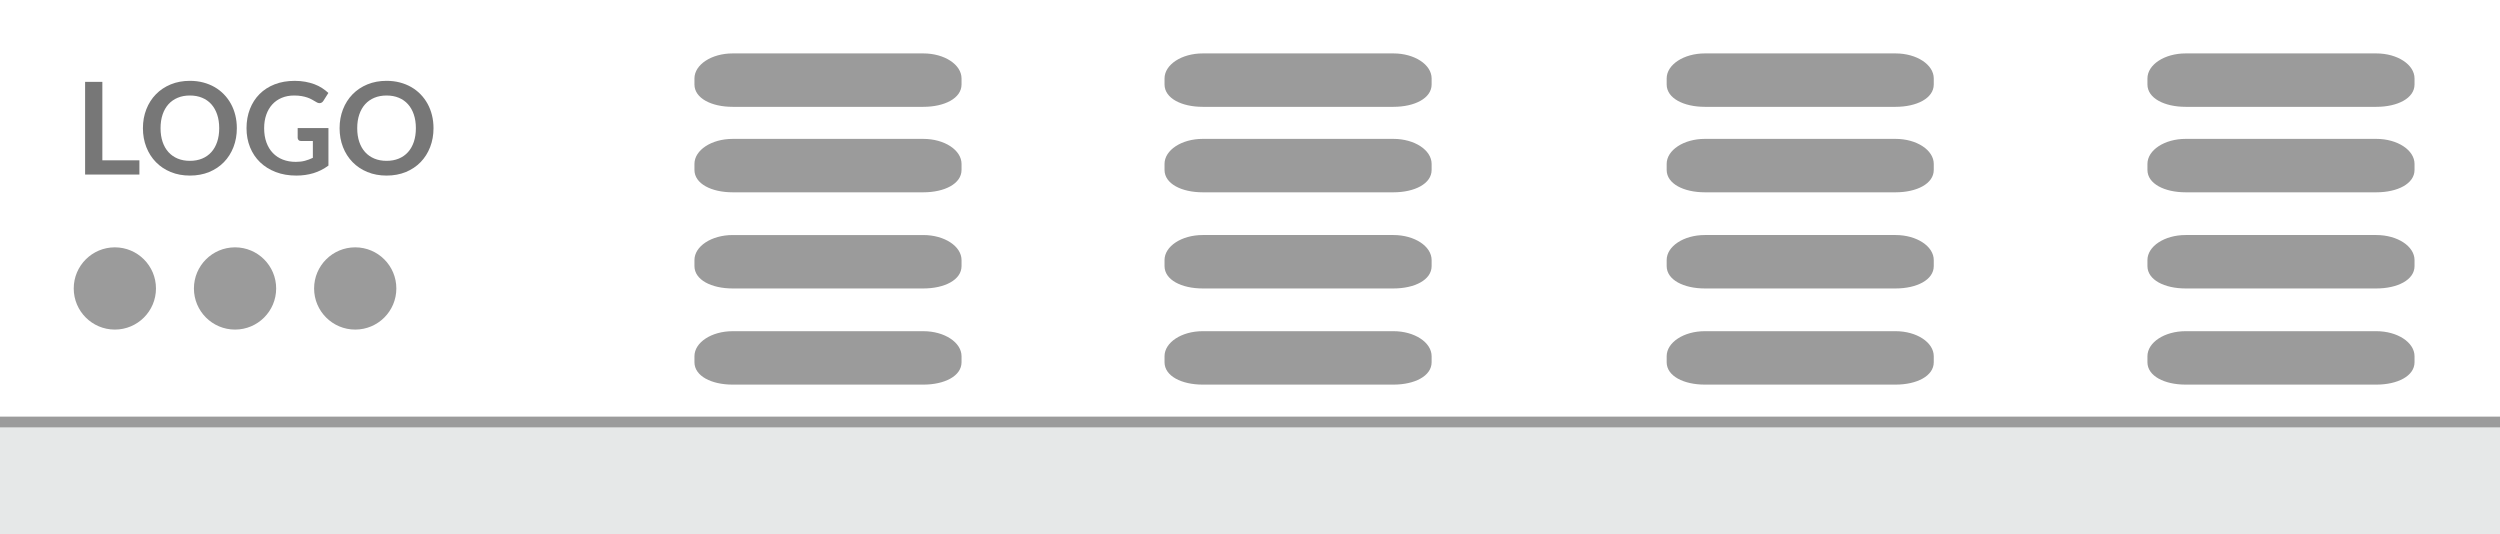 <?xml version="1.0" encoding="utf-8"?>
<!-- Generator: Adobe Illustrator 16.0.0, SVG Export Plug-In . SVG Version: 6.00 Build 0)  -->
<!DOCTYPE svg PUBLIC "-//W3C//DTD SVG 1.1//EN" "http://www.w3.org/Graphics/SVG/1.1/DTD/svg11.dtd">
<svg version="1.1" id="Layer_1" xmlns="http://www.w3.org/2000/svg" xmlns:xlink="http://www.w3.org/1999/xlink" x="0px" y="0px"
	 width="234px" height="50px" viewBox="0 0 234 50" enable-background="new 0 0 234 50" xml:space="preserve">
<rect fill="#FFFFFF" width="234" height="50"/>
<rect y="39" fill="#E6E8E8" width="234" height="11"/>
<g>
	<circle fill="#9B9B9B" cx="22" cy="27" r="3.849"/>
	<circle fill="#9B9B9B" cx="10.75" cy="27" r="3.849"/>
	<circle fill="#9B9B9B" cx="33.249" cy="27" r="3.849"/>
</g>
<path display="none" fill="#9B9B9B" d="M159,23.25c0,3.176-2.574,5.75-5.75,5.75h-89.5C60.574,29,58,26.426,58,23.25V22.75
	c0-3.176,2.574-5.75,5.75-5.75h89.5c3.176,0,5.75,2.575,5.75,5.75V23.25z"/>
<g>
	<path fill="#777777" d="M13.048,15.006v1.332H7.966V7.662H9.58v7.344H13.048z"/>
	<path fill="#777777" d="M22.168,12c0,0.636-0.105,1.225-0.315,1.768c-0.21,0.541-0.507,1.01-0.891,1.406
		c-0.384,0.396-0.846,0.705-1.386,0.928c-0.54,0.221-1.14,0.332-1.8,0.332c-0.656,0-1.254-0.111-1.794-0.332
		c-0.54-0.223-1.003-0.531-1.389-0.928c-0.386-0.396-0.685-0.865-0.897-1.406c-0.212-0.543-0.318-1.132-0.318-1.768
		c0-0.637,0.106-1.225,0.318-1.768c0.212-0.541,0.511-1.011,0.897-1.406c0.386-0.396,0.849-0.705,1.389-0.928
		c0.54-0.222,1.138-0.332,1.794-0.332c0.44,0,0.854,0.051,1.242,0.152c0.388,0.102,0.744,0.246,1.068,0.432
		c0.324,0.187,0.615,0.412,0.873,0.679c0.258,0.266,0.477,0.563,0.657,0.891c0.18,0.328,0.317,0.685,0.411,1.068
		C22.121,11.172,22.168,11.576,22.168,12z M20.518,12c0-0.477-0.064-0.903-0.192-1.281s-0.31-0.699-0.546-0.963
		c-0.236-0.264-0.523-0.466-0.861-0.605C18.581,9.01,18.2,8.939,17.776,8.939c-0.424,0-0.805,0.07-1.143,0.211
		c-0.338,0.14-0.626,0.342-0.864,0.605c-0.238,0.264-0.421,0.585-0.549,0.963S15.028,11.523,15.028,12s0.064,0.902,0.192,1.281
		c0.128,0.377,0.311,0.697,0.549,0.959c0.238,0.263,0.526,0.464,0.864,0.604c0.338,0.141,0.719,0.21,1.143,0.21
		c0.424,0,0.805-0.069,1.143-0.21c0.338-0.14,0.625-0.341,0.861-0.604c0.236-0.262,0.418-0.582,0.546-0.959
		C20.454,12.902,20.518,12.477,20.518,12z"/>
	<path fill="#777777" d="M30.742,11.988v3.51c-0.44,0.324-0.909,0.561-1.407,0.711s-1.031,0.225-1.599,0.225
		c-0.708,0-1.349-0.109-1.923-0.33c-0.574-0.22-1.064-0.525-1.47-0.918c-0.406-0.392-0.719-0.859-0.939-1.404
		c-0.22-0.543-0.33-1.137-0.33-1.781c0-0.652,0.106-1.25,0.318-1.794s0.513-1.013,0.903-1.404s0.863-0.696,1.419-0.912
		c0.556-0.216,1.18-0.323,1.872-0.323c0.352,0,0.681,0.027,0.987,0.084c0.306,0.056,0.59,0.133,0.852,0.23
		c0.262,0.098,0.501,0.217,0.717,0.357c0.216,0.14,0.414,0.293,0.594,0.461l-0.462,0.732c-0.072,0.116-0.166,0.188-0.282,0.213
		c-0.116,0.026-0.242-0.002-0.378-0.086c-0.132-0.076-0.264-0.152-0.396-0.229c-0.132-0.076-0.279-0.143-0.441-0.198
		c-0.162-0.056-0.344-0.103-0.546-0.138c-0.202-0.036-0.435-0.055-0.699-0.055c-0.428,0-0.815,0.072-1.161,0.217
		c-0.346,0.144-0.641,0.35-0.885,0.617c-0.244,0.269-0.432,0.59-0.564,0.967c-0.132,0.375-0.198,0.796-0.198,1.26
		c0,0.496,0.071,0.939,0.213,1.329s0.342,0.72,0.6,0.989c0.258,0.271,0.569,0.477,0.933,0.619c0.364,0.142,0.77,0.213,1.218,0.213
		c0.32,0,0.606-0.035,0.858-0.103s0.498-0.159,0.738-0.276v-1.572h-1.092c-0.104,0-0.185-0.028-0.243-0.086
		c-0.058-0.059-0.087-0.129-0.087-0.213v-0.912H30.742z"/>
	<path fill="#777777" d="M40.576,12c0,0.636-0.105,1.225-0.315,1.768c-0.21,0.541-0.507,1.01-0.891,1.406
		c-0.384,0.396-0.846,0.705-1.386,0.928c-0.54,0.221-1.14,0.332-1.8,0.332c-0.656,0-1.254-0.111-1.794-0.332
		c-0.54-0.223-1.003-0.531-1.389-0.928c-0.386-0.396-0.685-0.865-0.897-1.406c-0.212-0.543-0.318-1.132-0.318-1.768
		c0-0.637,0.106-1.225,0.318-1.768c0.212-0.541,0.511-1.011,0.897-1.406c0.386-0.396,0.849-0.705,1.389-0.928
		c0.54-0.222,1.138-0.332,1.794-0.332c0.44,0,0.854,0.051,1.242,0.152c0.388,0.102,0.744,0.246,1.068,0.432
		c0.324,0.187,0.615,0.412,0.873,0.679c0.258,0.266,0.477,0.563,0.657,0.891c0.18,0.328,0.317,0.685,0.411,1.068
		C40.529,11.172,40.576,11.576,40.576,12z M38.926,12c0-0.477-0.064-0.903-0.192-1.281s-0.31-0.699-0.546-0.963
		c-0.236-0.264-0.523-0.466-0.861-0.605c-0.338-0.141-0.719-0.211-1.143-0.211c-0.424,0-0.805,0.07-1.143,0.211
		c-0.338,0.14-0.626,0.342-0.864,0.605c-0.238,0.264-0.421,0.585-0.549,0.963S33.436,11.523,33.436,12s0.064,0.902,0.192,1.281
		c0.128,0.377,0.311,0.697,0.549,0.959c0.238,0.263,0.526,0.464,0.864,0.604c0.338,0.141,0.719,0.21,1.143,0.21
		c0.424,0,0.805-0.069,1.143-0.21c0.338-0.14,0.625-0.341,0.861-0.604c0.236-0.262,0.418-0.582,0.546-0.959
		C38.862,12.902,38.926,12.477,38.926,12z"/>
</g>
<rect y="39" fill="#9B9B9B" width="234" height="1"/>
<g>
	<path fill="#9B9B9B" d="M90,7.906C90,9.201,88.401,10,86.428,10H68.572C66.599,10,65,9.201,65,7.906V7.344
		C65,6.049,66.599,5,68.572,5h17.856C88.401,5,90,6.049,90,7.344V7.906z"/>
	<path fill="#9B9B9B" d="M134,7.906c0,1.294-1.6,2.094-3.572,2.094h-17.856C110.599,10,109,9.201,109,7.906V7.344
		C109,6.049,110.599,5,112.572,5h17.856C132.4,5,134,6.049,134,7.344V7.906z"/>
	<path fill="#9B9B9B" d="M181,7.906c0,1.294-1.6,2.094-3.572,2.094h-17.855C157.6,10,156,9.201,156,7.906V7.344
		C156,6.049,157.6,5,159.572,5h17.855C179.4,5,181,6.049,181,7.344V7.906z"/>
	<path fill="#9B9B9B" d="M226,7.906c0,1.294-1.6,2.094-3.572,2.094h-17.855C202.6,10,201,9.201,201,7.906V7.344
		C201,6.049,202.6,5,204.572,5h17.855C224.4,5,226,6.049,226,7.344V7.906z"/>
</g>
<g>
	<path fill="#9B9B9B" d="M90,15.906C90,17.201,88.401,18,86.428,18H68.572C66.599,18,65,17.201,65,15.906v-0.563
		C65,14.049,66.599,13,68.572,13h17.856C88.401,13,90,14.049,90,15.344V15.906z"/>
	<path fill="#9B9B9B" d="M134,15.906c0,1.294-1.6,2.094-3.572,2.094h-17.856c-1.973,0-3.572-0.799-3.572-2.094v-0.563
		c0-1.294,1.599-2.344,3.572-2.344h17.856C132.4,13,134,14.049,134,15.344V15.906z"/>
	<path fill="#9B9B9B" d="M181,15.906c0,1.294-1.6,2.094-3.572,2.094h-17.855C157.6,18,156,17.201,156,15.906v-0.563
		c0-1.294,1.6-2.344,3.572-2.344h17.855C179.4,13,181,14.049,181,15.344V15.906z"/>
	<path fill="#9B9B9B" d="M226,15.906c0,1.294-1.6,2.094-3.572,2.094h-17.855C202.6,18,201,17.201,201,15.906v-0.563
		c0-1.294,1.6-2.344,3.572-2.344h17.855C224.4,13,226,14.049,226,15.344V15.906z"/>
</g>
<g>
	<path fill="#9B9B9B" d="M90,24.906C90,26.201,88.401,27,86.428,27H68.572C66.599,27,65,26.201,65,24.906v-0.563
		C65,23.049,66.599,22,68.572,22h17.856C88.401,22,90,23.049,90,24.344V24.906z"/>
	<path fill="#9B9B9B" d="M134,24.906c0,1.295-1.6,2.094-3.572,2.094h-17.856c-1.973,0-3.572-0.799-3.572-2.094v-0.563
		c0-1.294,1.599-2.344,3.572-2.344h17.856C132.4,22,134,23.049,134,24.344V24.906z"/>
	<path fill="#9B9B9B" d="M181,24.906c0,1.295-1.6,2.094-3.572,2.094h-17.855C157.6,27,156,26.201,156,24.906v-0.563
		c0-1.294,1.6-2.344,3.572-2.344h17.855C179.4,22,181,23.049,181,24.344V24.906z"/>
	<path fill="#9B9B9B" d="M226,24.906c0,1.295-1.6,2.094-3.572,2.094h-17.855C202.6,27,201,26.201,201,24.906v-0.563
		c0-1.294,1.6-2.344,3.572-2.344h17.855C224.4,22,226,23.049,226,24.344V24.906z"/>
</g>
<g>
	<path fill="#9B9B9B" d="M90,33.906C90,35.201,88.401,36,86.428,36H68.572C66.599,36,65,35.201,65,33.906v-0.563
		C65,32.049,66.599,31,68.572,31h17.856C88.401,31,90,32.049,90,33.344V33.906z"/>
	<path fill="#9B9B9B" d="M134,33.906c0,1.295-1.6,2.094-3.572,2.094h-17.856c-1.973,0-3.572-0.799-3.572-2.094v-0.563
		c0-1.295,1.599-2.344,3.572-2.344h17.856C132.4,31,134,32.049,134,33.344V33.906z"/>
	<path fill="#9B9B9B" d="M181,33.906c0,1.295-1.6,2.094-3.572,2.094h-17.855C157.6,36,156,35.201,156,33.906v-0.563
		c0-1.295,1.6-2.344,3.572-2.344h17.855C179.4,31,181,32.049,181,33.344V33.906z"/>
	<path fill="#9B9B9B" d="M226,33.906c0,1.295-1.6,2.094-3.572,2.094h-17.855C202.6,36,201,35.201,201,33.906v-0.563
		c0-1.295,1.6-2.344,3.572-2.344h17.855C224.4,31,226,32.049,226,33.344V33.906z"/>
</g>
</svg>
